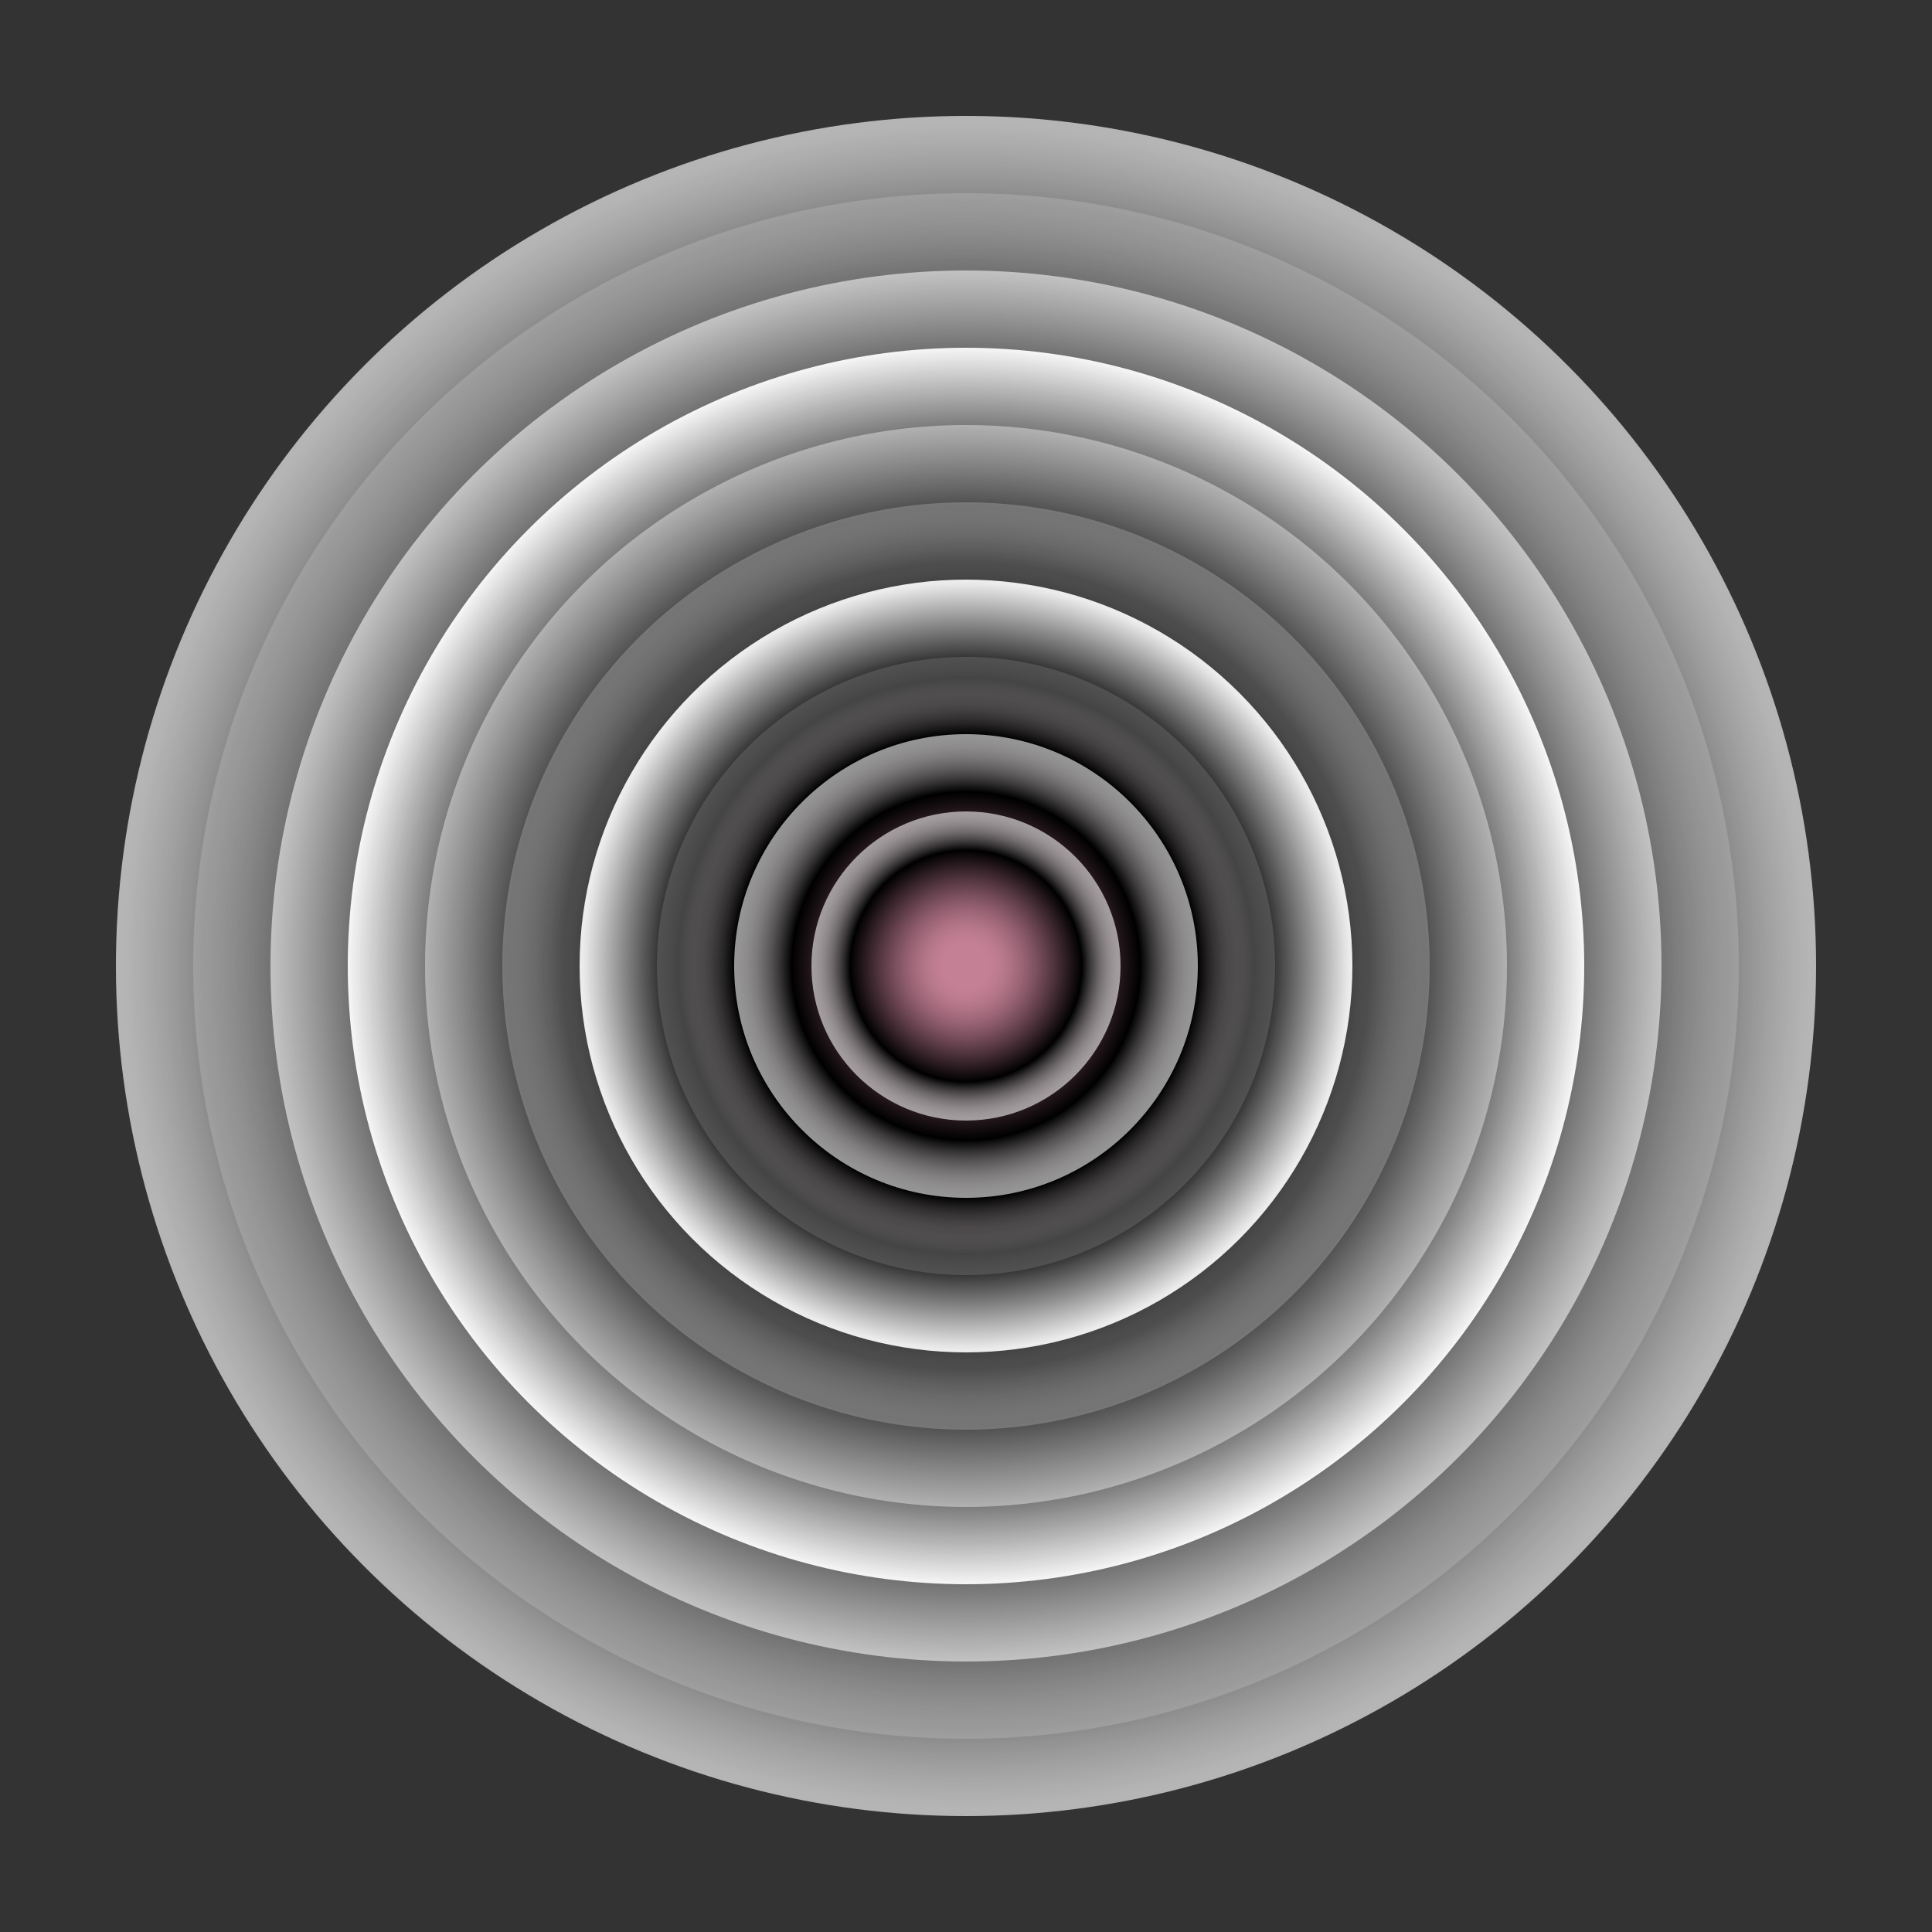 <svg xmlns="http://www.w3.org/2000/svg" version="1.1" xmlns:xlink="http://www.w3.org/1999/xlink" xmlns:svgjs="http://svgjs.dev/svgjs" viewBox="0 0 800 800"><rect x="0" y="0" width="800" height="800" fill="#333333" stroke="none"/><defs><radialGradient id="cccircular-grad" r="50%" cx="50%" cy="50%">
         <stop offset="15%" stop-color="#cb839a" stop-opacity="0.5"></stop>
         <stop offset="75%" stop-color="hsl(341, 100%, 85%)" stop-opacity="1"></stop>
          <stop offset="100%" stop-color="#ffffff" stop-opacity="1"></stop>
        </radialGradient></defs><g fill="url(#cccircular-grad)"><circle r="352" cx="400" cy="400" opacity="0.64"></circle><circle r="320" cx="400" cy="400" opacity="0.16"></circle><circle r="288" cx="400" cy="400" opacity="0.60"></circle><circle r="256" cx="400" cy="400" opacity="0.93"></circle><circle r="224" cx="400" cy="400" opacity="0.40"></circle><circle r="192" cx="400" cy="400" opacity="0.21"></circle><circle r="160" cx="400" cy="400" opacity="0.90"></circle><circle r="128" cx="400" cy="400" opacity="0.13"></circle><circle r="96" cx="400" cy="400" opacity="0.59"></circle><circle r="64" cx="400" cy="400" opacity="0.58"></circle></g></svg>
